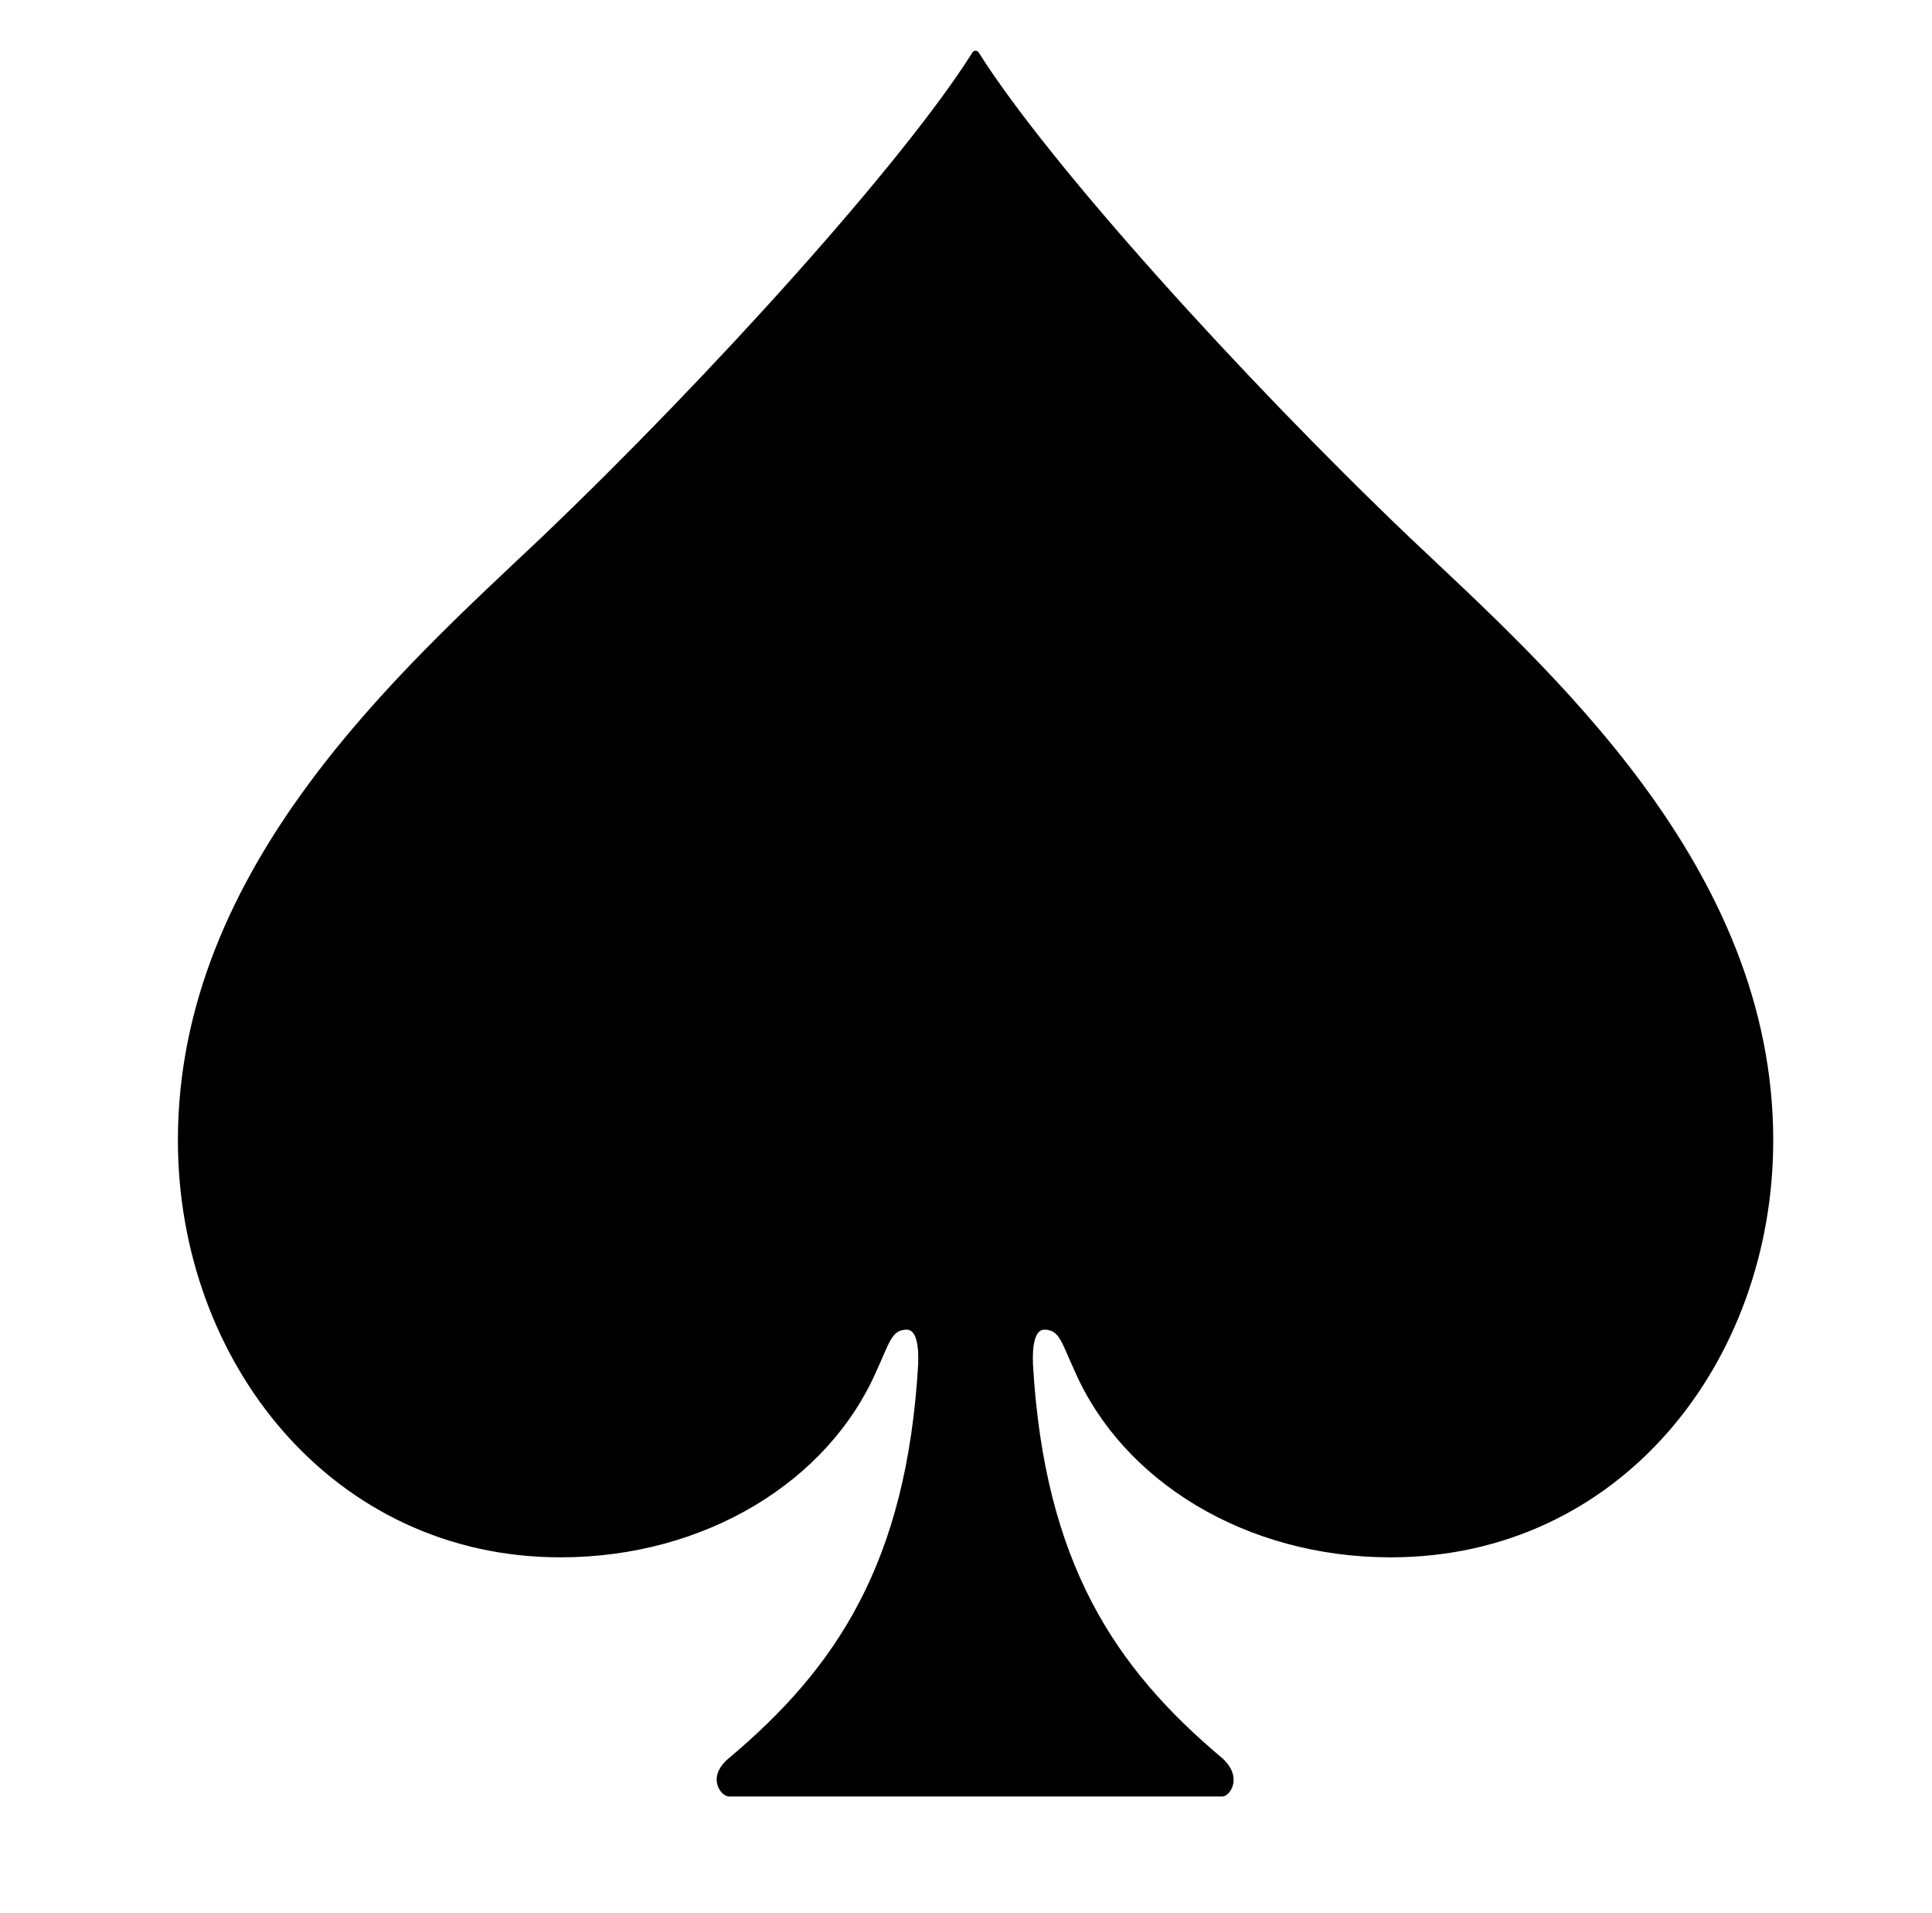 <?xml version="1.0" standalone="no"?>
<!DOCTYPE svg PUBLIC "-//W3C//DTD SVG 1.1//EN" "http://www.w3.org/Graphics/SVG/1.1/DTD/svg11.dtd" >
<svg xmlns="http://www.w3.org/2000/svg" xmlns:xlink="http://www.w3.org/1999/xlink" version="1.1" viewBox="-10 0 1010 1000">
   <path fill="currentColor"
d="M727 281c73 69 190 172 190 315c0 116 -80 218 -200 218c-76 0 -140 -40 -165 -97c-7 -15 -8 -22 -16 -22c-7 0 -6 16 -6 18c6 104 43 159 99 206c11 10 4 20 0 20h-258c-4 0 -12 -10 0 -20c56 -47 93 -102 99 -206c0 -2 1 -18 -6 -18c-8 0 -9 7 -16 22
c-25 57 -89 97 -165 97c-119 0 -200 -102 -200 -218c0 -143 117 -246 190 -315c89 -85 189 -196 225 -253c1 -2 3 -2 4 0c36 57 136 168 225 253z" />
</svg>
